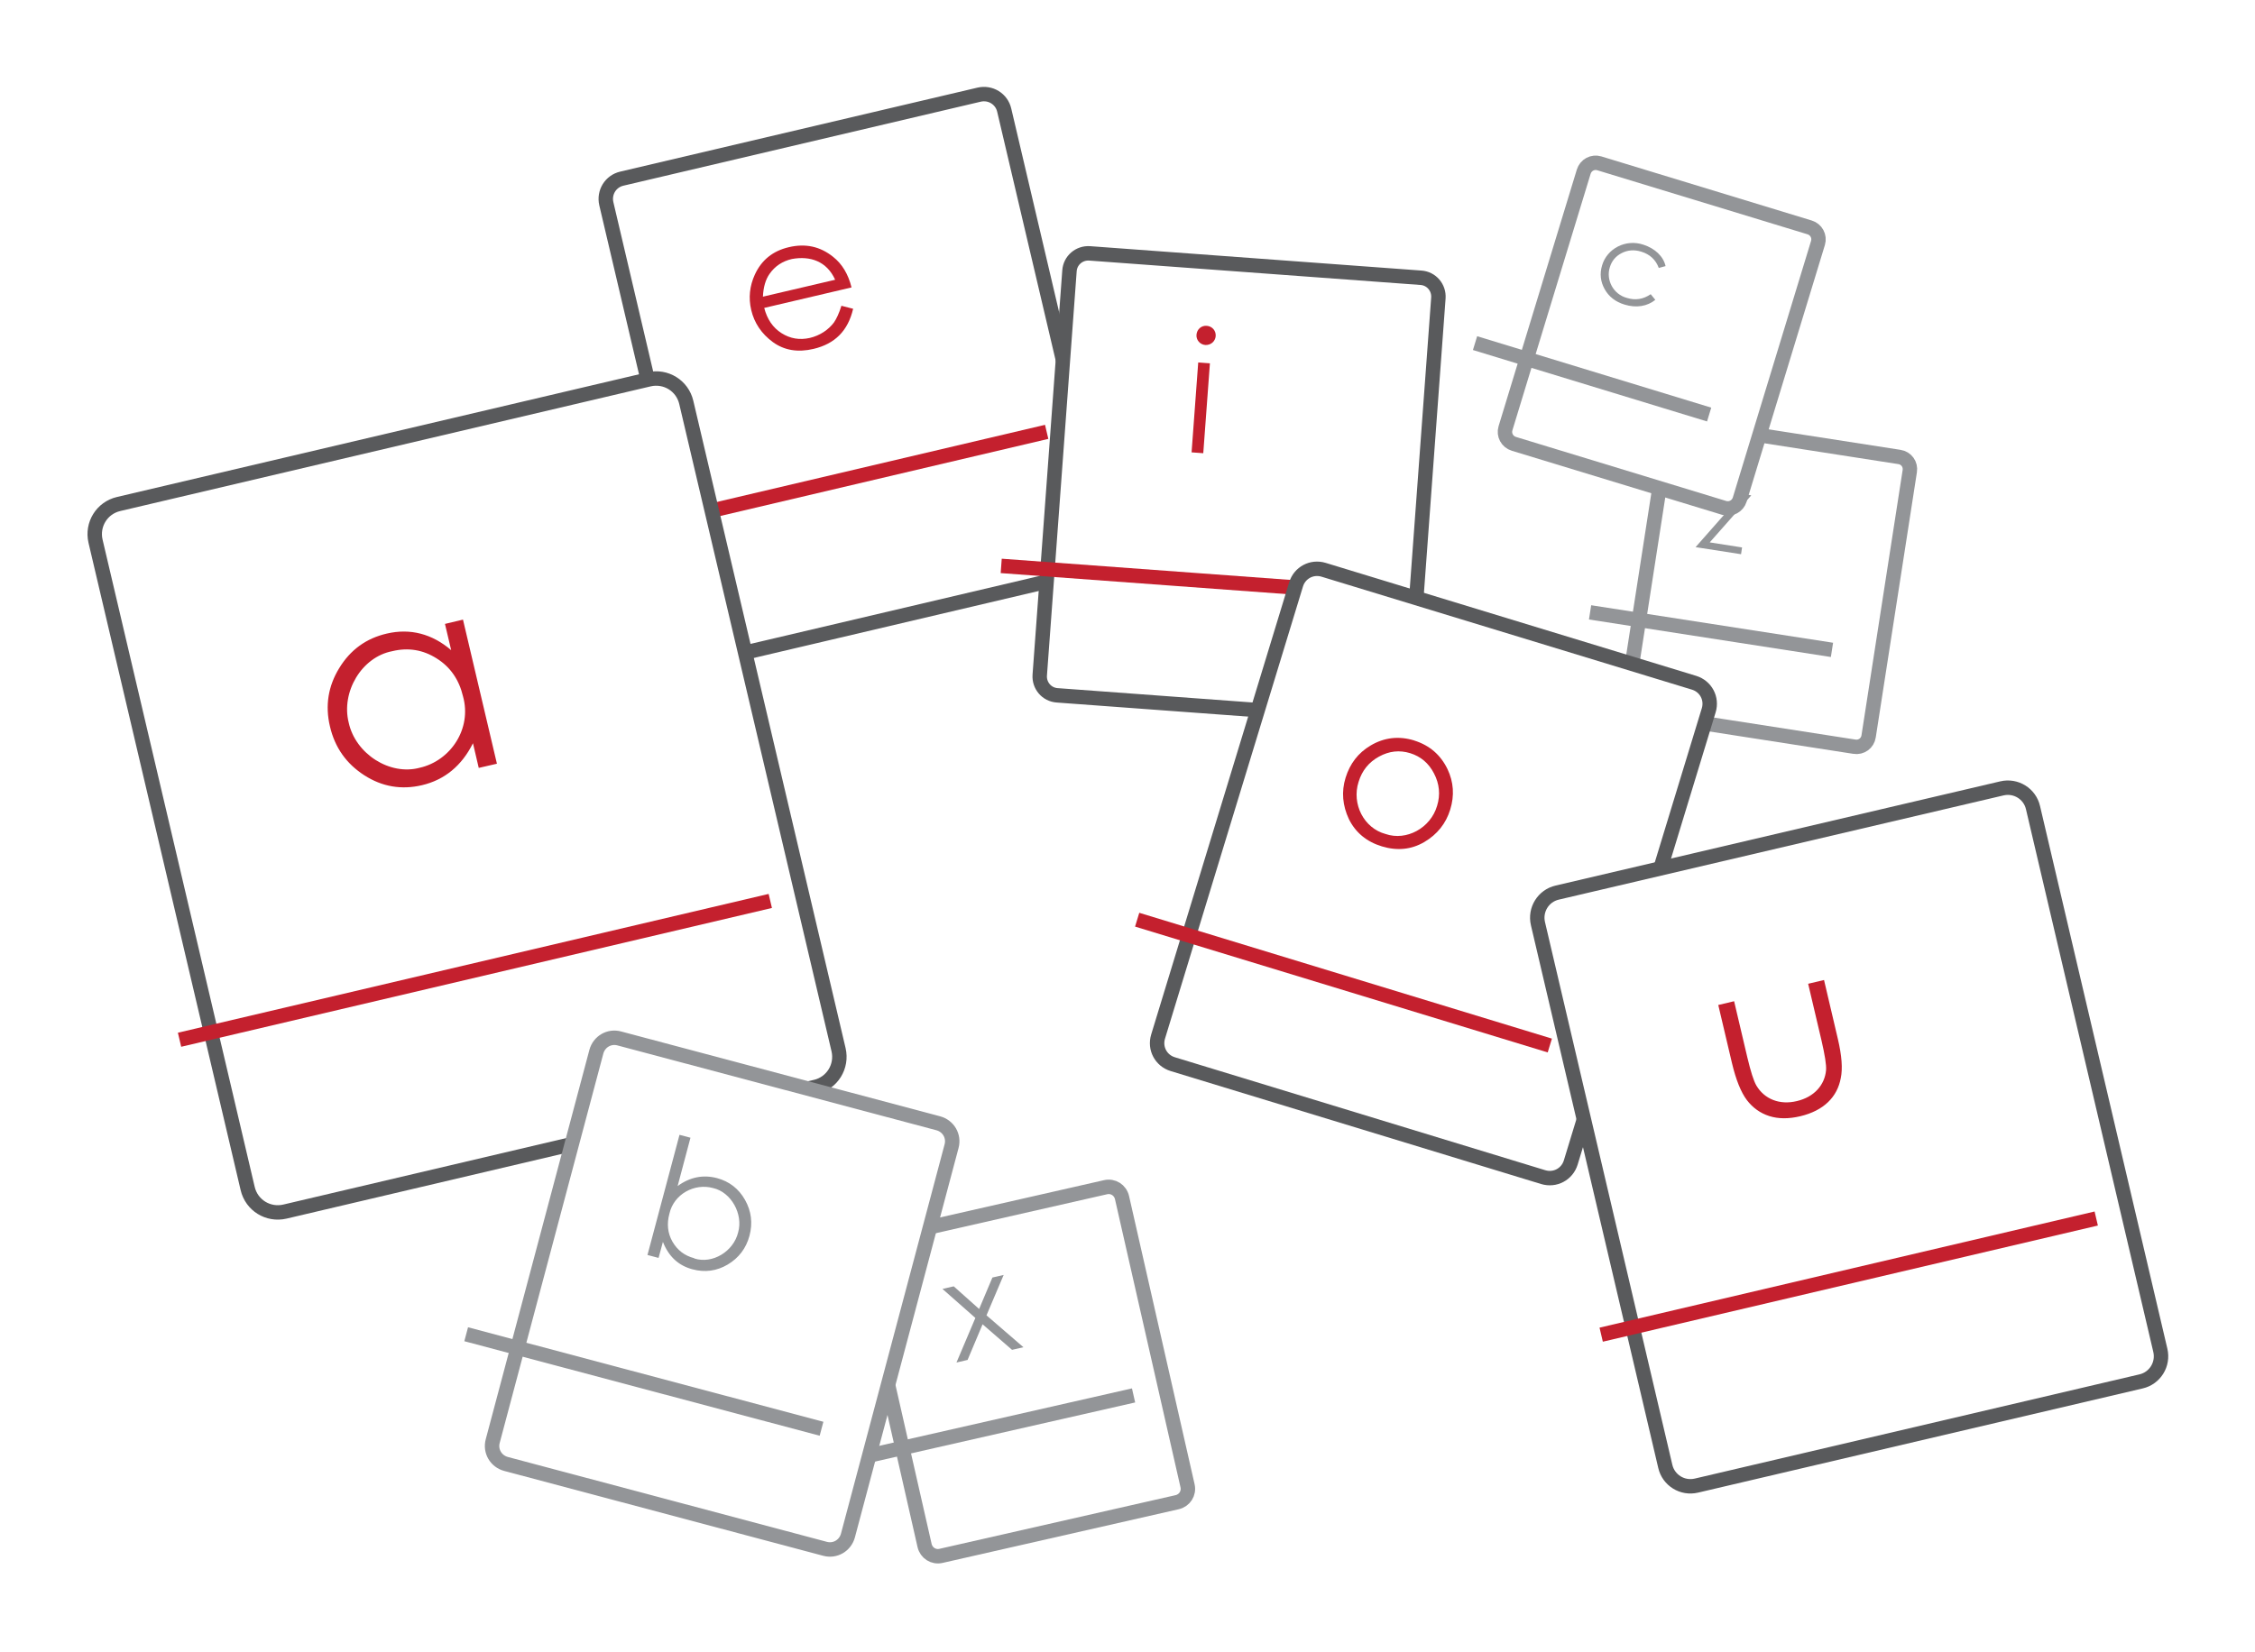 <?xml version="1.0" encoding="UTF-8"?>
<svg id="Layer_2" data-name="Layer 2" xmlns="http://www.w3.org/2000/svg" xmlns:xlink="http://www.w3.org/1999/xlink" viewBox="0 0 156.24 114.48">
  <defs>
    <style>
      .cls-1 {
        fill: #939598;
      }

      .cls-1, .cls-2 {
        stroke-width: 0px;
      }

      .cls-3 {
        filter: url(#drop-shadow-9);
      }

      .cls-3, .cls-4, .cls-5, .cls-6, .cls-7 {
        stroke: #939598;
      }

      .cls-3, .cls-4, .cls-5, .cls-6, .cls-7, .cls-8, .cls-9, .cls-10, .cls-11, .cls-12, .cls-13 {
        stroke-miterlimit: 10;
      }

      .cls-3, .cls-4, .cls-5, .cls-6, .cls-8, .cls-9, .cls-10, .cls-11, .cls-12 {
        fill: #fff;
      }

      .cls-4 {
        filter: url(#drop-shadow-5);
      }

      .cls-5 {
        filter: url(#drop-shadow-2);
      }

      .cls-6 {
        filter: url(#drop-shadow-1);
      }

      .cls-7, .cls-13 {
        fill: none;
      }

      .cls-8 {
        filter: url(#drop-shadow-4);
      }

      .cls-8, .cls-9, .cls-10, .cls-11, .cls-12 {
        stroke: #595a5c;
      }

      .cls-9 {
        filter: url(#drop-shadow-7);
      }

      .cls-10 {
        filter: url(#drop-shadow-3);
      }

      .cls-11 {
        filter: url(#drop-shadow-8);
      }

      .cls-12 {
        filter: url(#drop-shadow-6);
      }

      .cls-13 {
        stroke: #c4202e;
      }

      .cls-14 {
        isolation: isolate;
      }

      .cls-2 {
        fill: #c4202e;
      }
    </style>
    <filter id="drop-shadow-1" filterUnits="userSpaceOnUse">
      <feOffset dx="3" dy="3"/>
      <feGaussianBlur result="blur" stdDeviation="2"/>
      <feFlood flood-color="#231f20" flood-opacity=".1"/>
      <feComposite in2="blur" operator="in"/>
      <feComposite in="SourceGraphic"/>
    </filter>
    <filter id="drop-shadow-2" filterUnits="userSpaceOnUse">
      <feOffset dx="3" dy="3"/>
      <feGaussianBlur result="blur-2" stdDeviation="2"/>
      <feFlood flood-color="#231f20" flood-opacity=".1"/>
      <feComposite in2="blur-2" operator="in"/>
      <feComposite in="SourceGraphic"/>
    </filter>
    <filter id="drop-shadow-3" filterUnits="userSpaceOnUse">
      <feOffset dx="3" dy="3"/>
      <feGaussianBlur result="blur-3" stdDeviation="2"/>
      <feFlood flood-color="#231f20" flood-opacity=".1"/>
      <feComposite in2="blur-3" operator="in"/>
      <feComposite in="SourceGraphic"/>
    </filter>
    <filter id="drop-shadow-4" filterUnits="userSpaceOnUse">
      <feOffset dx="3" dy="3"/>
      <feGaussianBlur result="blur-4" stdDeviation="2"/>
      <feFlood flood-color="#231f20" flood-opacity=".1"/>
      <feComposite in2="blur-4" operator="in"/>
      <feComposite in="SourceGraphic"/>
    </filter>
    <filter id="drop-shadow-5" filterUnits="userSpaceOnUse">
      <feOffset dx="3" dy="3"/>
      <feGaussianBlur result="blur-5" stdDeviation="2"/>
      <feFlood flood-color="#231f20" flood-opacity=".1"/>
      <feComposite in2="blur-5" operator="in"/>
      <feComposite in="SourceGraphic"/>
    </filter>
    <filter id="drop-shadow-6" filterUnits="userSpaceOnUse">
      <feOffset dx="3" dy="3"/>
      <feGaussianBlur result="blur-6" stdDeviation="2"/>
      <feFlood flood-color="#231f20" flood-opacity=".1"/>
      <feComposite in2="blur-6" operator="in"/>
      <feComposite in="SourceGraphic"/>
    </filter>
    <filter id="drop-shadow-7" filterUnits="userSpaceOnUse">
      <feOffset dx="3" dy="3"/>
      <feGaussianBlur result="blur-7" stdDeviation="2"/>
      <feFlood flood-color="#231f20" flood-opacity=".1"/>
      <feComposite in2="blur-7" operator="in"/>
      <feComposite in="SourceGraphic"/>
    </filter>
    <filter id="drop-shadow-8" filterUnits="userSpaceOnUse">
      <feOffset dx="3" dy="3"/>
      <feGaussianBlur result="blur-8" stdDeviation="2"/>
      <feFlood flood-color="#231f20" flood-opacity=".1"/>
      <feComposite in2="blur-8" operator="in"/>
      <feComposite in="SourceGraphic"/>
    </filter>
    <filter id="drop-shadow-9" filterUnits="userSpaceOnUse">
      <feOffset dx="3" dy="3"/>
      <feGaussianBlur result="blur-9" stdDeviation="2"/>
      <feFlood flood-color="#231f20" flood-opacity=".1"/>
      <feComposite in2="blur-9" operator="in"/>
      <feComposite in="SourceGraphic"/>
    </filter>
  </defs>
  <g id="Layer_1-2" data-name="Layer 1">
    <g>
      <g>
        <path class="cls-6" d="M78.56,101.11l-16.36,3.72c-.52.12-1.02-.2-1.14-.72l-4.54-19.97c-.12-.52.2-1.02.72-1.14l16.36-3.72c.52-.12,1.02.2,1.14.72l4.54,19.97c.12.52-.2,1.02-.72,1.14Z"/>
        <line class="cls-7" x1="60.33" y1="100.85" x2="78.54" y2="96.71"/>
        <path class="cls-1" d="M65.3,89.33l.78-.18,1.76,1.57.92-2.18.78-.18-1.19,2.8,2.56,2.21-.79.18-2.04-1.77-1.04,2.47-.77.18,1.31-3.09-2.28-2.01Z"/>
      </g>
      <g>
        <path class="cls-5" d="M125.48,48.75l-15.05-2.34c-.48-.07-.8-.51-.72-.99l2.85-18.37c.07-.48.51-.8.99-.72l15.05,2.34c.48.07.8.51.72.99l-2.85,18.37c-.07.48-.51.8-.99.72Z"/>
        <line class="cls-7" x1="110.17" y1="42.44" x2="126.93" y2="45.04"/>
        <g class="cls-14">
          <path class="cls-1" d="M118.34,33.86l3,.47-2.88,3.26,2.24.35-.07.47-3.15-.49,2.88-3.27-2.1-.33.07-.46Z"/>
        </g>
      </g>
      <g>
        <path class="cls-10" d="M72.6,36.59l-24.75,5.82c-.78.18-1.56-.29-1.74-1.08l-7.1-30.21c-.18-.78.29-1.56,1.08-1.74l24.75-5.82c.78-.18,1.56.29,1.74,1.08l7.1,30.21c.18.78-.29,1.56-1.08,1.74Z"/>
        <line class="cls-13" x1="44.96" y1="36.41" x2="72.52" y2="29.93"/>
        <g class="cls-14">
          <path class="cls-2" d="M58.29,21.19l.82.21c-.36,1.54-1.27,2.43-2.74,2.78-1.1.26-2.03.1-2.82-.47-.79-.58-1.29-1.33-1.5-2.22-.2-.85-.11-1.67.25-2.46.46-1,1.24-1.64,2.36-1.9,1.15-.27,2.16-.05,3.05.66.64.5,1.06,1.21,1.29,2.13l-6.05,1.42c.2.78.6,1.37,1.2,1.75.6.38,1.25.49,1.96.33.34-.08.67-.22.96-.41.29-.19.53-.42.71-.66.18-.26.35-.63.51-1.13ZM57.86,19.38c-.58-1.28-1.73-1.66-2.99-1.43-.66.15-1.18.5-1.55,1.03-.27.38-.43.91-.46,1.58l5-1.17Z"/>
        </g>
      </g>
      <g>
        <path class="cls-8" d="M93.2,46.88l-22.95-1.69c-.73-.05-1.26-.68-1.21-1.4l2.06-28.02c.05-.73.68-1.26,1.4-1.21l22.95,1.69c.73.05,1.26.68,1.21,1.4l-2.06,28.02c-.05.73-.68,1.26-1.4,1.21Z"/>
        <line class="cls-13" x1="69.37" y1="39.22" x2="94.94" y2="41.1"/>
        <g class="cls-14">
          <path class="cls-2" d="M83.02,25.12l.81.06-.46,6.23-.81-.06.46-6.23ZM83.61,22.58c.38.03.65.34.62.72-.03.36-.34.63-.72.61-.36-.03-.64-.34-.61-.71.03-.38.34-.65.71-.62Z"/>
        </g>
      </g>
      <path class="cls-4" d="M116.46,32.2l-14.57-4.44c-.46-.14-.72-.62-.58-1.08l5.42-17.78c.14-.46.62-.72,1.08-.58l14.57,4.44c.46.14.72.62.58,1.08l-5.42,17.78c-.14.46-.62.72-1.08.58Z"/>
      <line class="cls-7" x1="102.2" y1="23.78" x2="118.42" y2="28.73"/>
      <g class="cls-14">
        <path class="cls-1" d="M115.41,18.44l-.48.13c-.21-.57-.62-.95-1.22-1.13-.48-.15-.94-.11-1.35.1-.41.21-.69.54-.82.98-.28.87.23,1.88,1.19,2.13.58.18,1.13.09,1.64-.26l.32.39c-.55.45-1.32.58-2.13.33-.63-.19-1.09-.55-1.38-1.07-.29-.52-.35-1.07-.18-1.64.33-1.16,1.63-1.86,2.87-1.44.8.26,1.38.81,1.53,1.48Z"/>
      </g>
      <g>
        <path class="cls-12" d="M53.49,72.33l-36.75,8.64c-1.16.27-2.31-.44-2.58-1.6L3.62,34.51c-.27-1.16.44-2.31,1.6-2.58l36.75-8.64c1.16-.27,2.31.44,2.58,1.6l10.55,44.86c.27,1.16-.44,2.31-1.6,2.58Z"/>
        <line class="cls-13" x1="12.44" y1="72.06" x2="53.37" y2="62.44"/>
        <g class="cls-14">
          <path class="cls-2" d="M32.08,42.95l2.35,9.98-1.26.29-.4-1.71c-.77,1.55-1.96,2.54-3.54,2.91-1.41.33-2.75.11-3.99-.69-1.24-.8-2.04-1.92-2.38-3.39-.34-1.44-.12-2.79.64-4.03.77-1.27,1.87-2.07,3.3-2.4,1.63-.38,3.14.02,4.46,1.15l-.43-1.82,1.26-.3ZM27.18,45.13c-2.14.41-3.55,2.84-3.02,4.95.47,2.17,2.85,3.69,4.92,3.13,2.13-.48,3.63-2.7,3-4.95-.27-1.15-.88-2.04-1.83-2.63-.93-.59-1.96-.77-3.07-.5Z"/>
        </g>
      </g>
      <g>
        <path class="cls-9" d="M103.92,78.58l-25.67-7.83c-.81-.25-1.26-1.09-1.01-1.91l9.56-31.34c.25-.81,1.09-1.26,1.91-1.01l25.67,7.83c.81.25,1.26,1.09,1.01,1.91l-9.56,31.34c-.25.81-1.09,1.26-1.91,1.01Z"/>
        <line class="cls-13" x1="78.79" y1="63.74" x2="107.38" y2="72.46"/>
        <g class="cls-14">
          <path class="cls-2" d="M97.98,51.32c1.06.33,1.83.99,2.31,1.98.43.9.49,1.84.19,2.81-.3.97-.9,1.72-1.8,2.25-.89.52-1.87.62-2.93.3-1.06-.32-1.83-.96-2.29-1.89-.44-.94-.53-1.9-.23-2.87.3-.97.87-1.72,1.73-2.23.94-.56,1.96-.68,3.03-.35ZM97.71,52.2c-.75-.23-1.46-.15-2.17.24-.71.39-1.17.97-1.41,1.75-.49,1.53.37,3.21,1.87,3.61,1.44.5,3.12-.41,3.57-1.95.24-.77.16-1.53-.21-2.24-.37-.72-.92-1.18-1.65-1.41Z"/>
        </g>
      </g>
      <g>
        <path class="cls-11" d="M145.34,92.74l-30.8,7.22c-.97.23-1.94-.37-2.16-1.34l-8.82-37.6c-.23-.97.37-1.94,1.34-2.16l30.8-7.22c.97-.23,1.94.37,2.16,1.34l8.82,37.6c.23.97-.37,1.94-1.34,2.16Z"/>
        <line class="cls-13" x1="110.94" y1="92.5" x2="145.24" y2="84.45"/>
        <g class="cls-14">
          <path class="cls-2" d="M119.06,69.65l1.09-.26.92,3.91c.23.96.43,1.6.62,1.93.56.95,1.62,1.37,2.81,1.08,1.2-.28,1.93-1.12,2.02-2.14.03-.36-.08-1.04-.32-2.08l-.92-3.91,1.1-.26.96,4.09c.27,1.15.34,2.06.2,2.71-.24,1.3-1.17,2.25-2.8,2.64-.8.19-1.52.19-2.15-.01-.63-.2-1.15-.58-1.55-1.1-.41-.54-.76-1.4-1.04-2.58l-.95-4.03Z"/>
        </g>
      </g>
      <g>
        <path class="cls-3" d="M54.16,104.34l-22.1-5.88c-.7-.19-1.11-.89-.92-1.59l7.18-26.98c.19-.7.89-1.11,1.59-.92l22.1,5.88c.7.19,1.11.89.92,1.59l-7.18,26.98c-.19.7-.89,1.11-1.59.92Z"/>
        <line class="cls-7" x1="32.3" y1="92.47" x2="56.92" y2="99.02"/>
        <g class="cls-14">
          <path class="cls-1" d="M44.86,86.98l2.22-8.33.76.2-.89,3.35c.86-.63,1.78-.8,2.73-.55.85.23,1.5.73,1.94,1.51s.54,1.61.31,2.48c-.23.87-.74,1.54-1.51,2-.76.45-1.58.56-2.44.33-.98-.26-1.65-.89-2.05-1.9l-.3,1.11-.76-.2ZM48.11,87.22c1.26.4,2.71-.49,3.03-1.8.37-1.27-.48-2.8-1.73-3.08-1.29-.36-2.73.42-3.03,1.78-.19.7-.12,1.35.21,1.93.34.59.84.98,1.51,1.15Z"/>
        </g>
      </g>
    </g>
  </g>
</svg>